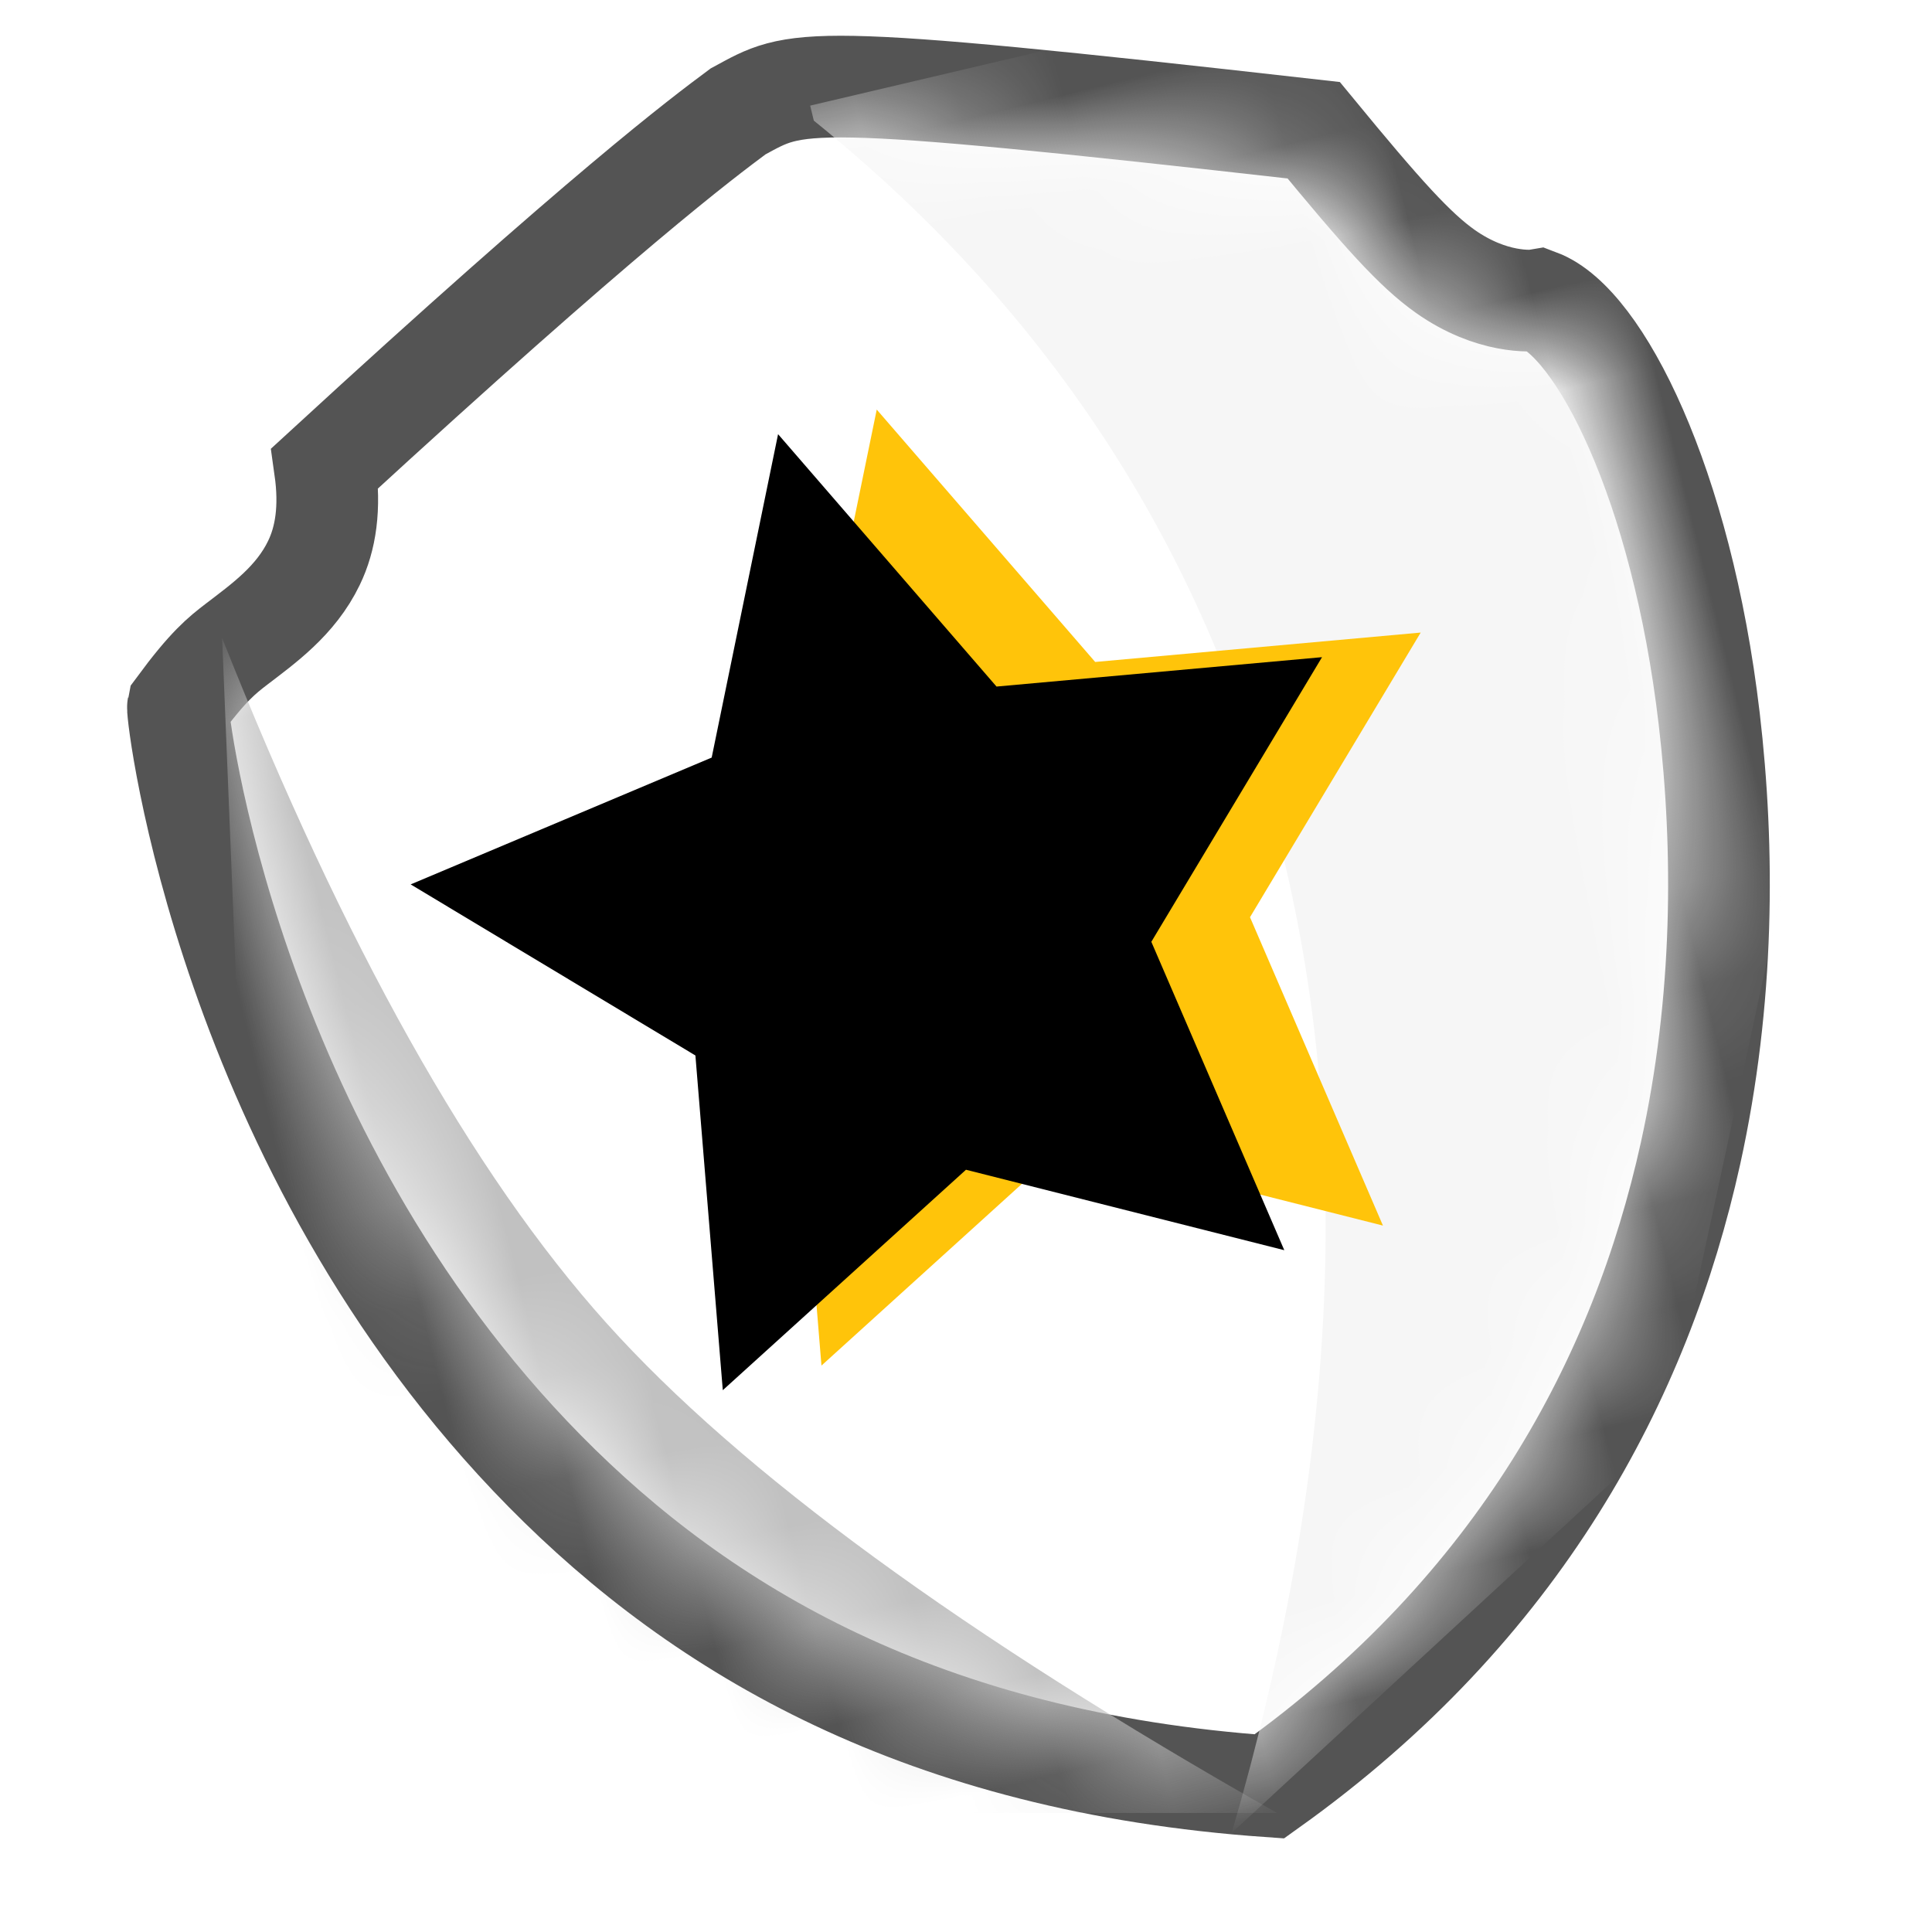 <?xml version="1.0" encoding="UTF-8"?>
<svg xmlns="http://www.w3.org/2000/svg" xmlns:xlink="http://www.w3.org/1999/xlink" width="19px" height="19px" viewBox="0 0 19 19" version="1.1">
  <title>bbpd_警长</title>
  <defs>
    <path d="M13.955,4.46 C13.955,4.542 14.903,13.655 7.274,16.666 L7.192,16.707 L6.778,16.707 L6.696,16.666 C-0.932,13.657 0.017,4.542 0.058,4.46 L0.1,4.088 L0.472,4.088 C0.637,4.088 1.914,3.964 2.079,2.356 L2.121,2.067 L2.369,1.943 C5.915,0.581 6.615,0.335 6.78,0.252 L6.863,0.211 L6.987,0.211 C7.111,0.211 7.111,0.211 11.647,1.901 L11.895,2.025 L11.936,2.315 C12.143,4.005 13.502,4.088 13.544,4.088 L13.916,4.088 L13.955,4.46 Z" id="path-1"/>
    <polygon id="path-3" points="6.987 3.857 5.584 6.785 2.41 7.279 4.72 9.589 4.185 12.848 7.03 11.323 9.876 12.848 9.341 9.589 11.647 7.279 8.471 6.785"/>
    <filter x="-5.4%" y="-5.6%" width="110.8%" height="111.1%" filterUnits="objectBoundingBox" id="filter-4">
      <feOffset dx="-1" dy="0" in="SourceAlpha" result="shadowOffsetInner1"/>
      <feComposite in="shadowOffsetInner1" in2="SourceAlpha" operator="arithmetic" k2="-1" k3="1" result="shadowInnerInner1"/>
      <feColorMatrix values="0 0 0 0 1   0 0 0 0 0.591   0 0 0 0 0  0 0 0 1 0" type="matrix" in="shadowInnerInner1"/>
    </filter>
  </defs>
  <g id="页面-1" stroke="none" stroke-width="1" fill="none" fill-rule="evenodd">
    <g id="弹窗-复盘展开1" transform="translate(-233, -1250)">
      <g id="警长竞选" transform="translate(50, 956)">
        <g id="放逐" transform="translate(4, 282)">
          <g id="警长" transform="translate(179, 10)">
            <g id="gongandunpai-2" transform="translate(9.879, 11.015) rotate(-14) translate(-9.879, -11.015) translate(2.879, 2.015)">
              <g id="路径-4" transform="translate(-0, 0.798)">
                <mask id="mask-2" fill="white">
                  <use xlink:href="#path-1"/>
                </mask>
                <path stroke="#545454" d="M11.821,1.433 C7.006,-0.362 7.02,-0.282 6.373,-0.116 C5.961,0.056 4.873,0.512 1.582,2.305 C1.541,2.698 1.422,2.979 1.252,3.183 C0.988,3.501 0.623,3.643 0.321,3.774 C0.153,3.847 -0.002,3.916 -0.389,4.236 C-0.418,4.294 -0.973,8.564 1.294,12.399 C2.416,14.297 4.218,16.078 7.458,17.131 C10.274,16.02 11.976,14.116 12.982,12.094 C13.671,10.709 14.031,9.267 14.195,7.99 C14.492,5.674 14.088,3.95 13.564,3.588 C13.5,3.584 13.107,3.516 12.742,3.094 C12.502,2.815 12.28,2.398 11.821,1.433 Z"/>
                <path d="M7.075,-4.54747351e-13 L7.074,0.152 C8.908,2.58 9.818,5.278 9.803,8.246 C9.789,11.214 8.85,14.294 6.988,17.485 L12.077,14.698 L15.55,7.631 L16.375,3.31 L11.614,0.061" fill="#F6F6F6" fill-rule="nonzero" mask="url(#mask-2)"/>
                <path d="M0.197,3.682 C0.629,6.901 1.308,9.385 2.234,11.132 C3.16,12.879 4.905,14.969 7.468,17.403 L0.559,15.68 L-1.4,11.41 L0.197,3.682 Z" id="路径-5" fill="#C1C1C1" fill-rule="nonzero" mask="url(#mask-2)"/>
              </g>
              <g id="路径" fill-rule="nonzero">
                <use fill="#FFC40A" xlink:href="#path-3"/>
                <use fill="black" fill-opacity="1" filter="url(#filter-4)" xlink:href="#path-3"/>
              </g>
            </g>
          </g>
        </g>
      </g>
    </g>
  </g>
</svg>
